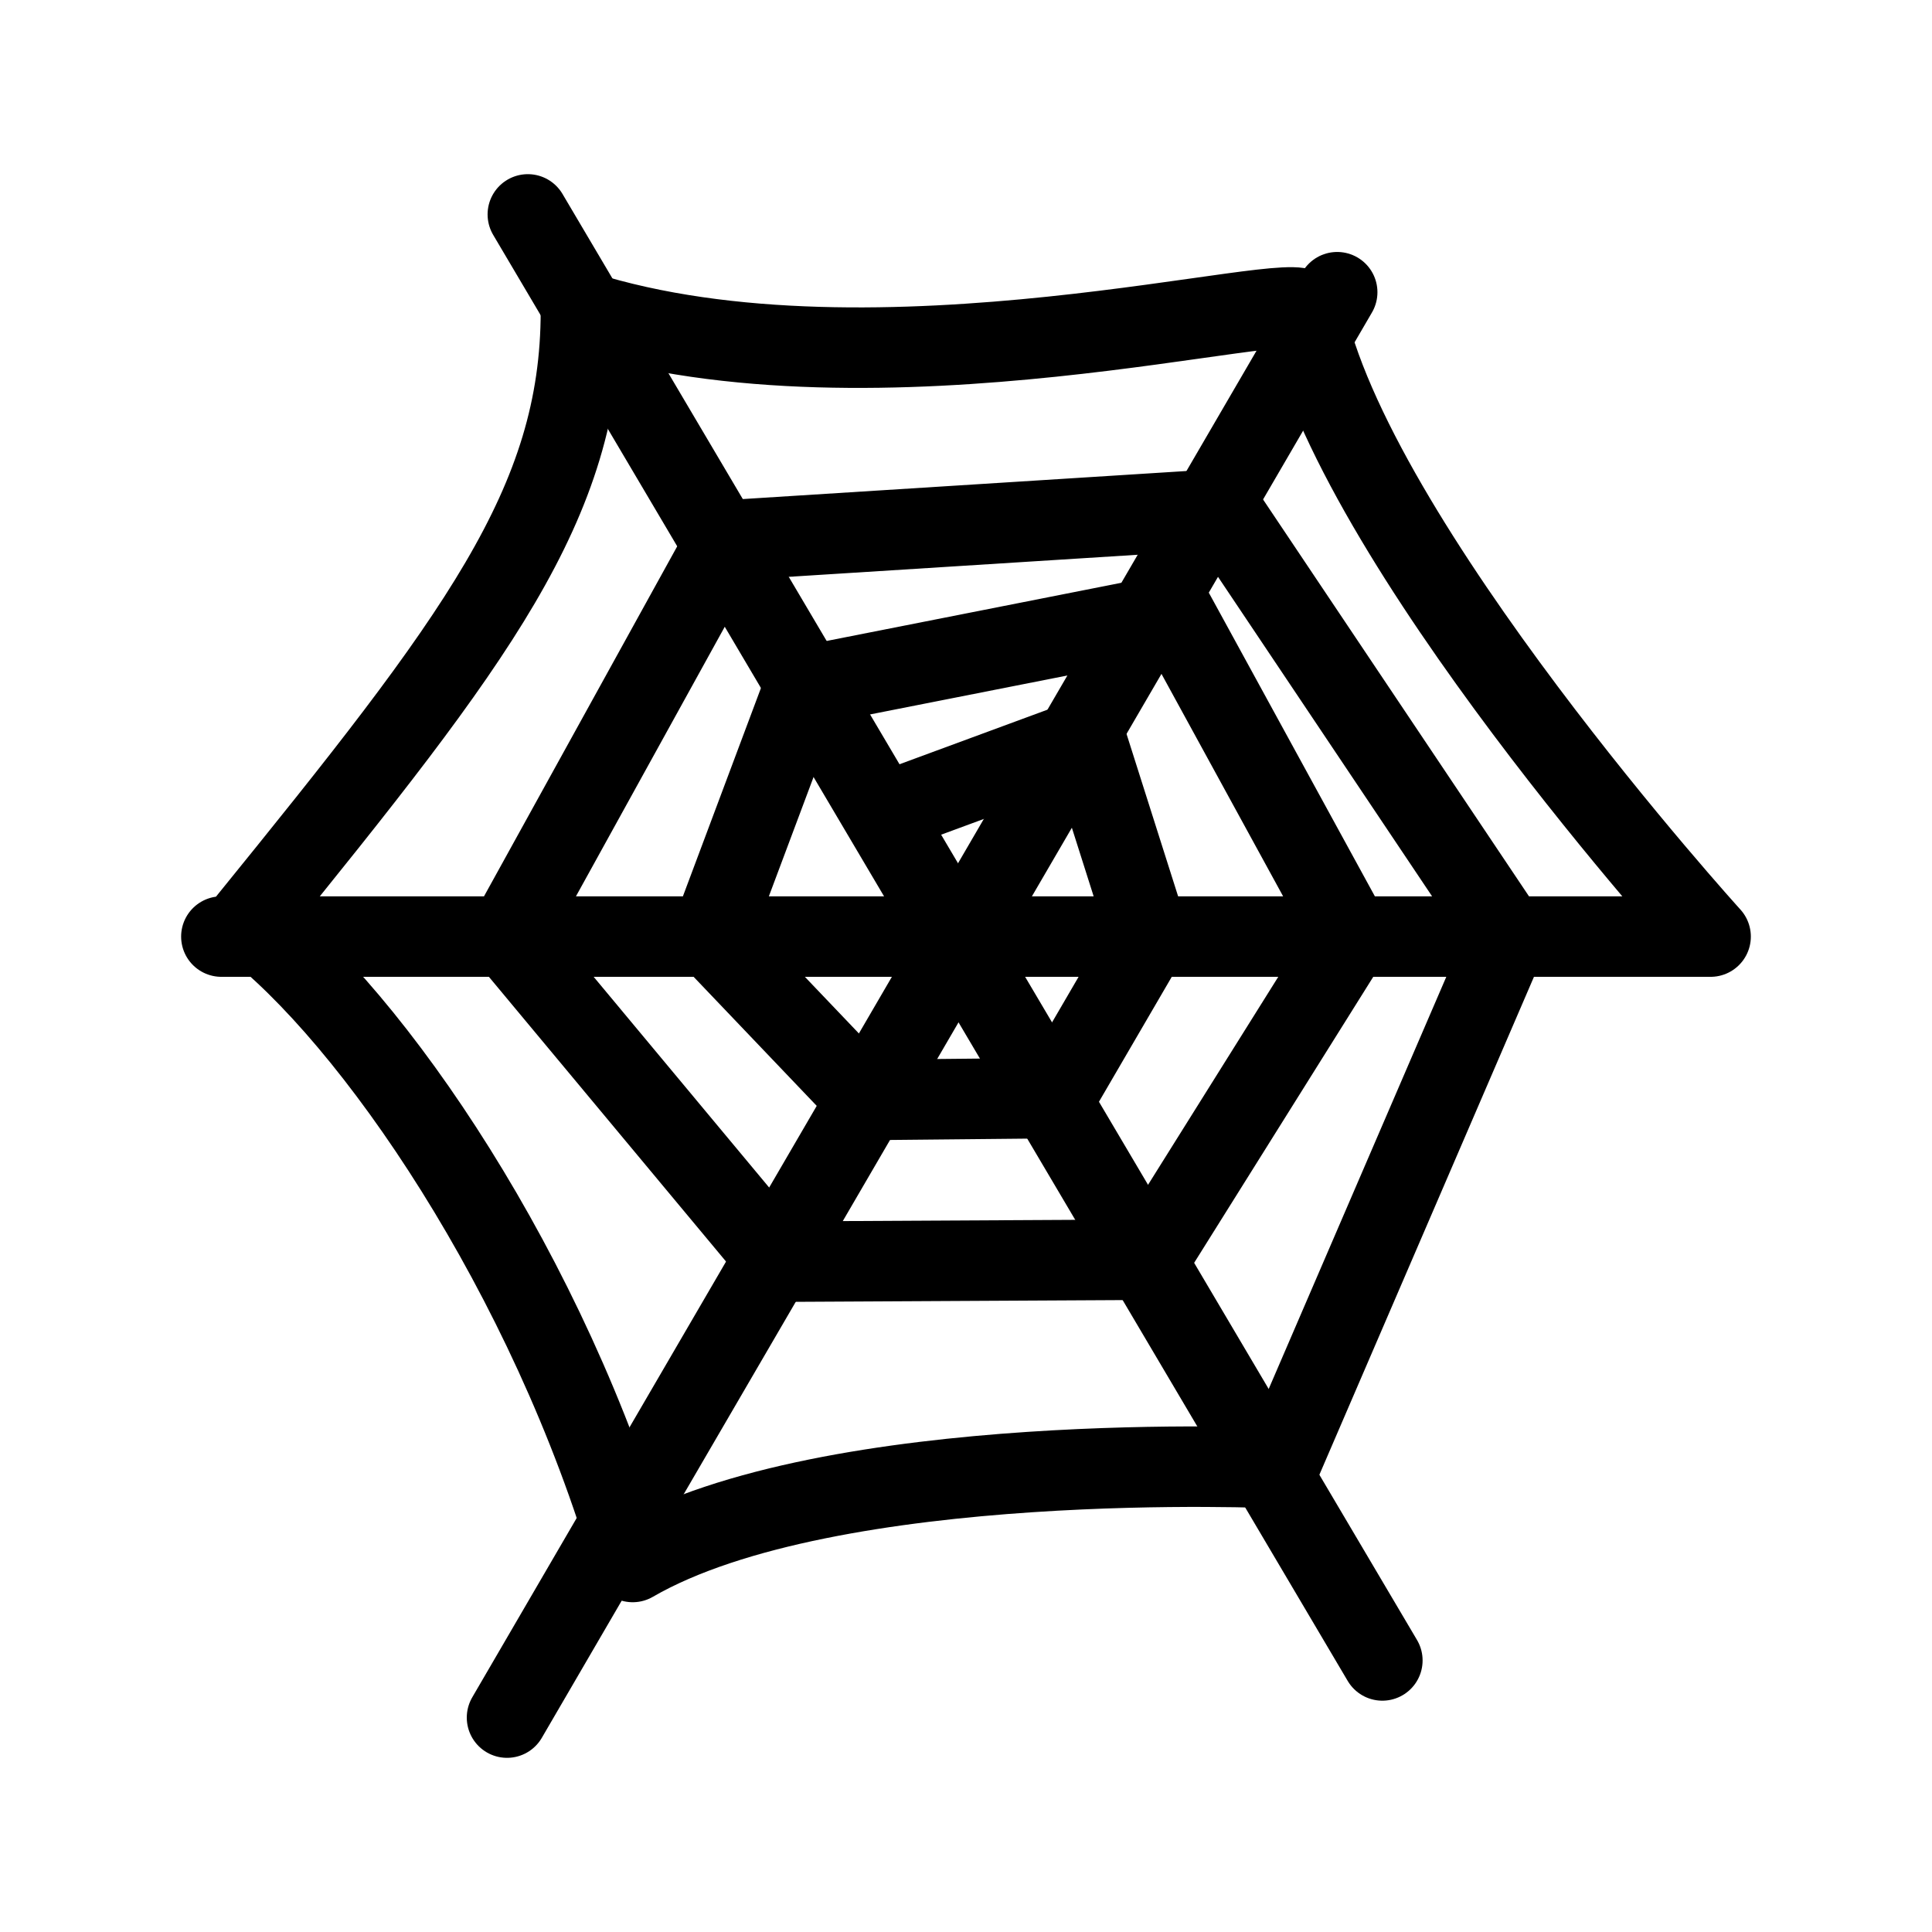 <?xml version="1.0" encoding="UTF-8"?><svg id="a" xmlns="http://www.w3.org/2000/svg" viewBox="0 0 48 48"><defs><style>.b{stroke-width:2px;fill:none;stroke:#000;stroke-linecap:round;stroke-linejoin:round;}</style></defs><path class="b" d="m22.059,20.16l4.916-1.813,1.563,4.921-2.339,4.014-4.666.046-3.873-4.06,2.329-6.216,9.185-1.813,4.391,8.029-5.028,8.029-9.195.049-6.727-8.077,5.433-9.842,12.29-.777,7.115,10.618-5.692,13.208s-11.126-.518-16.042,2.331c-2.07-7.122-6.468-13.551-9.573-15.904,5.692-7.016,8.287-10.382,8.287-15.174,7.353,2.331,17.846-.634,17.975,0,1.157,5.698,10.091,15.54,10.091,15.54H5.5"/><line class="b" x1="33.222" y1="7.26" x2="12.597" y2="42.673"/><line class="b" x1="13.114" y1="5.327" x2="34.344" y2="41.253"/></svg>